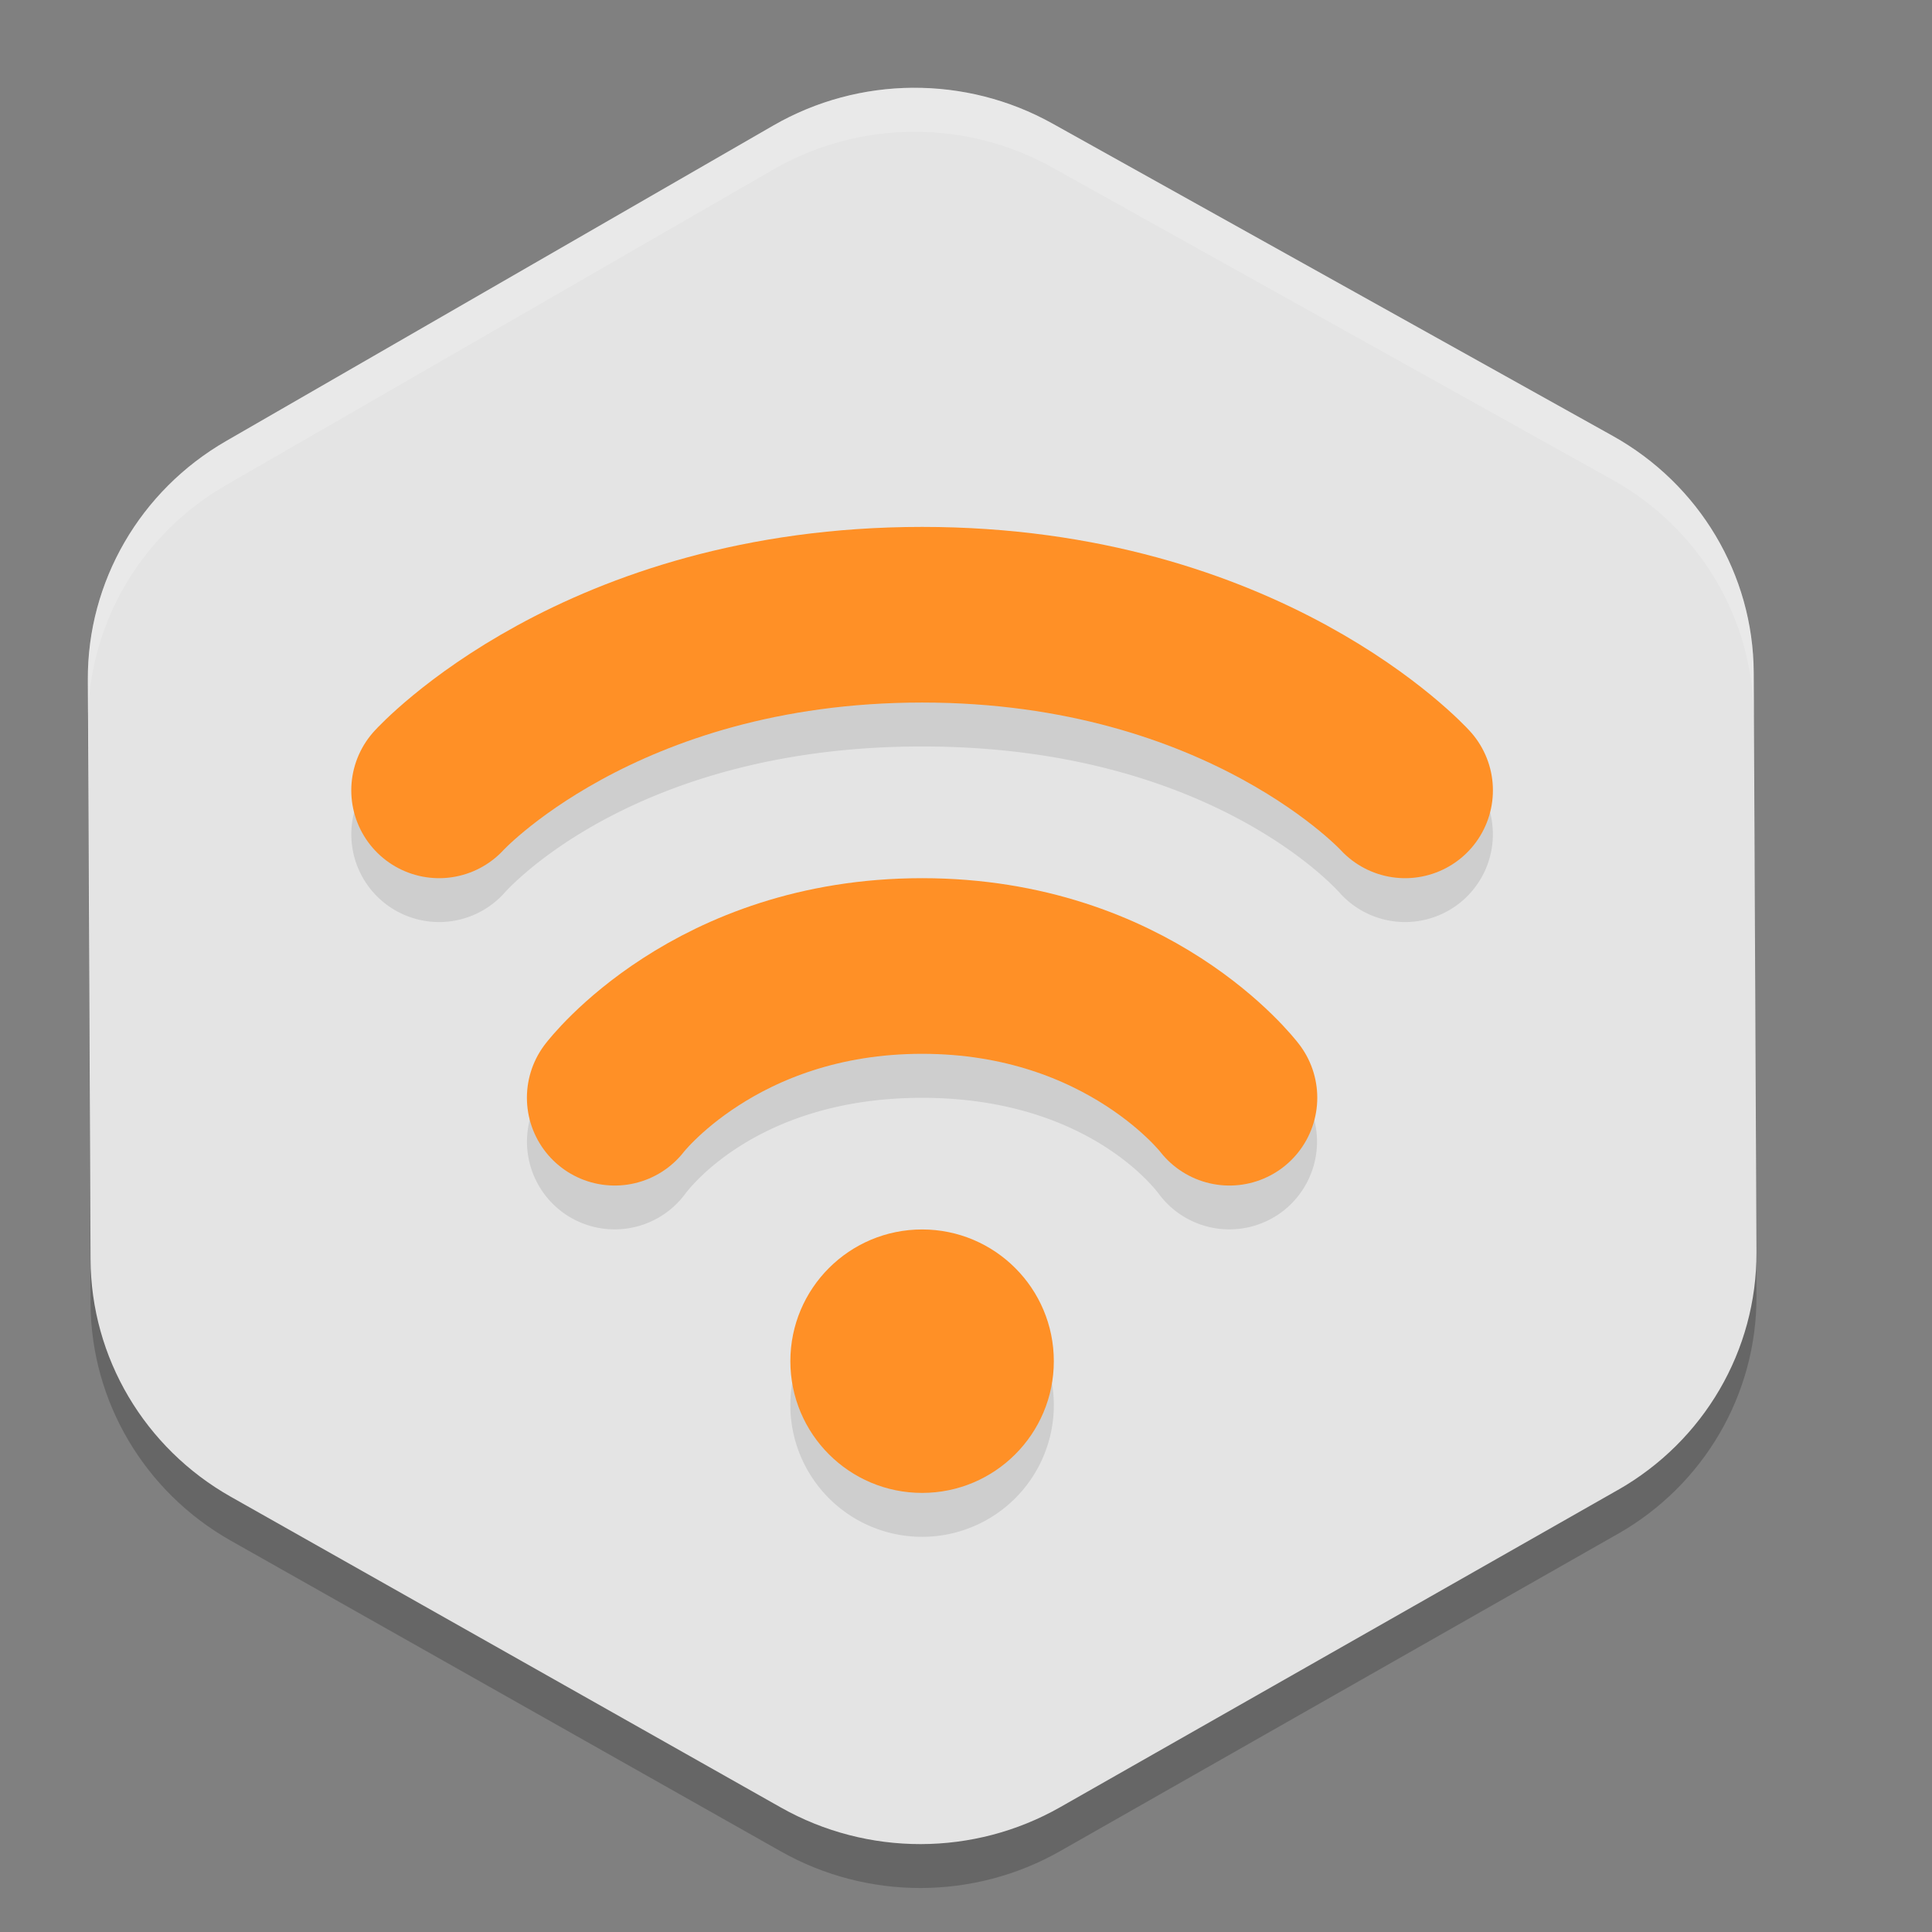 <svg width="22" height="22" version="1.1" xmlns="http://www.w3.org/2000/svg">
 <rect width="100%" height="100%" fill="#808080" stroke="none"/>
 <path d="m18.42 17.468-6.348 3.611c-0.983 0.559-2.194 0.56-3.179 0.004l-6.263-3.538c-0.985-0.556-1.594-1.587-1.599-2.704l-0.031-6.601c-0.005-1.117 0.595-2.153 1.575-2.718l6.231-3.593c0.98-0.565 2.191-0.573 3.179-0.022l6.38 3.557c0.987 0.551 1.6 1.578 1.605 2.695l0.031 6.601c0.005 1.116-0.598 2.15-1.58 2.708z" style="opacity:.2"/>
 <path d="m18.42 16.968-6.348 3.611c-0.983 0.559-2.194 0.56-3.179 0.004l-6.263-3.538c-0.985-0.556-1.594-1.587-1.599-2.704l-0.031-6.601c-0.005-1.117 0.595-2.153 1.575-2.718l6.231-3.593c0.98-0.565 2.191-0.573 3.179-0.022l6.38 3.557c0.987 0.551 1.6 1.578 1.605 2.695l0.031 6.601c0.005 1.116-0.598 2.15-1.58 2.708z" style="fill:#e4e4e4"/>
 <path d="m10.5 6.5c-4.044 0-6.24 2.328-6.24 2.328a1 1 0 0 0 0.068 1.412 1 1 0 0 0 1.412-0.068c8e-7 2e-6 1.44-1.672 4.76-1.672 3.32 0 4.76 1.672 4.76 1.672a1 1 0 0 0 1.412 0.068 1 1 0 0 0 0.068-1.412c-2e-6 -2e-6 -2.196-2.328-6.24-2.328zm0 4c-2.782 0-4.295 1.895-4.295 1.895a1 1 0 0 0 0.189 1.4 1 1 0 0 0 1.4-0.189s0.772-1.105 2.705-1.105c1.934 0 2.705 1.105 2.705 1.105a1 1 0 0 0 1.4 0.189 1 1 0 0 0 0.189-1.4s-1.513-1.895-4.295-1.895zm0 4a1.5 1.5 0 0 0-1.5 1.5 1.5 1.5 0 0 0 1.5 1.5 1.5 1.5 0 0 0 1.5-1.5 1.5 1.5 0 0 0-1.5-1.5z" style="opacity:.1;stop-color:#000000"/>
 <path d="m7 12.5s1.142-1.5 3.5-1.5c2.358 0 3.5 1.5 3.5 1.5" style="fill:none;stroke-linecap:round;stroke-linejoin:round;stroke-width:2;stroke:#ff9026"/>
 <path d="m10.527 14.013" style="fill:#ff9026"/>
 <circle cx="10.5" cy="15.5" r="1.5" style="fill:#ff9026"/>
 <path d="m5 9s1.818-2 5.5-2c3.682 0 5.5 2 5.5 2" style="fill:none;stroke-linecap:round;stroke-linejoin:round;stroke-width:2;stroke:#ff9026"/>
 <path d="m10.393 1c-0.549 0.004-1.097 0.147-1.587 0.43l-6.231 3.593c-0.98 0.565-1.58 1.6-1.574 2.718l0.002 0.38c0.036-1.071 0.627-2.053 1.572-2.598l6.231-3.593c0.98-0.565 2.191-0.574 3.179-0.022l6.38 3.557c0.987 0.551 1.6 1.579 1.604 2.695l0.029 6.213c0.001-0.037 0.002-0.075 2e-3 -0.112l-0.031-6.601c-0.005-1.117-0.617-2.145-1.604-2.695l-6.38-3.557c-0.494-0.276-1.043-0.411-1.592-0.407z" style="fill:#ffffff;opacity:.2"/>
 <path d="m10.527 14.513" style="opacity:.1"/>
 <path d="m10.527 14.013"/>
 <path d="m10.527 14.513" style="opacity:.1"/>
</svg>
